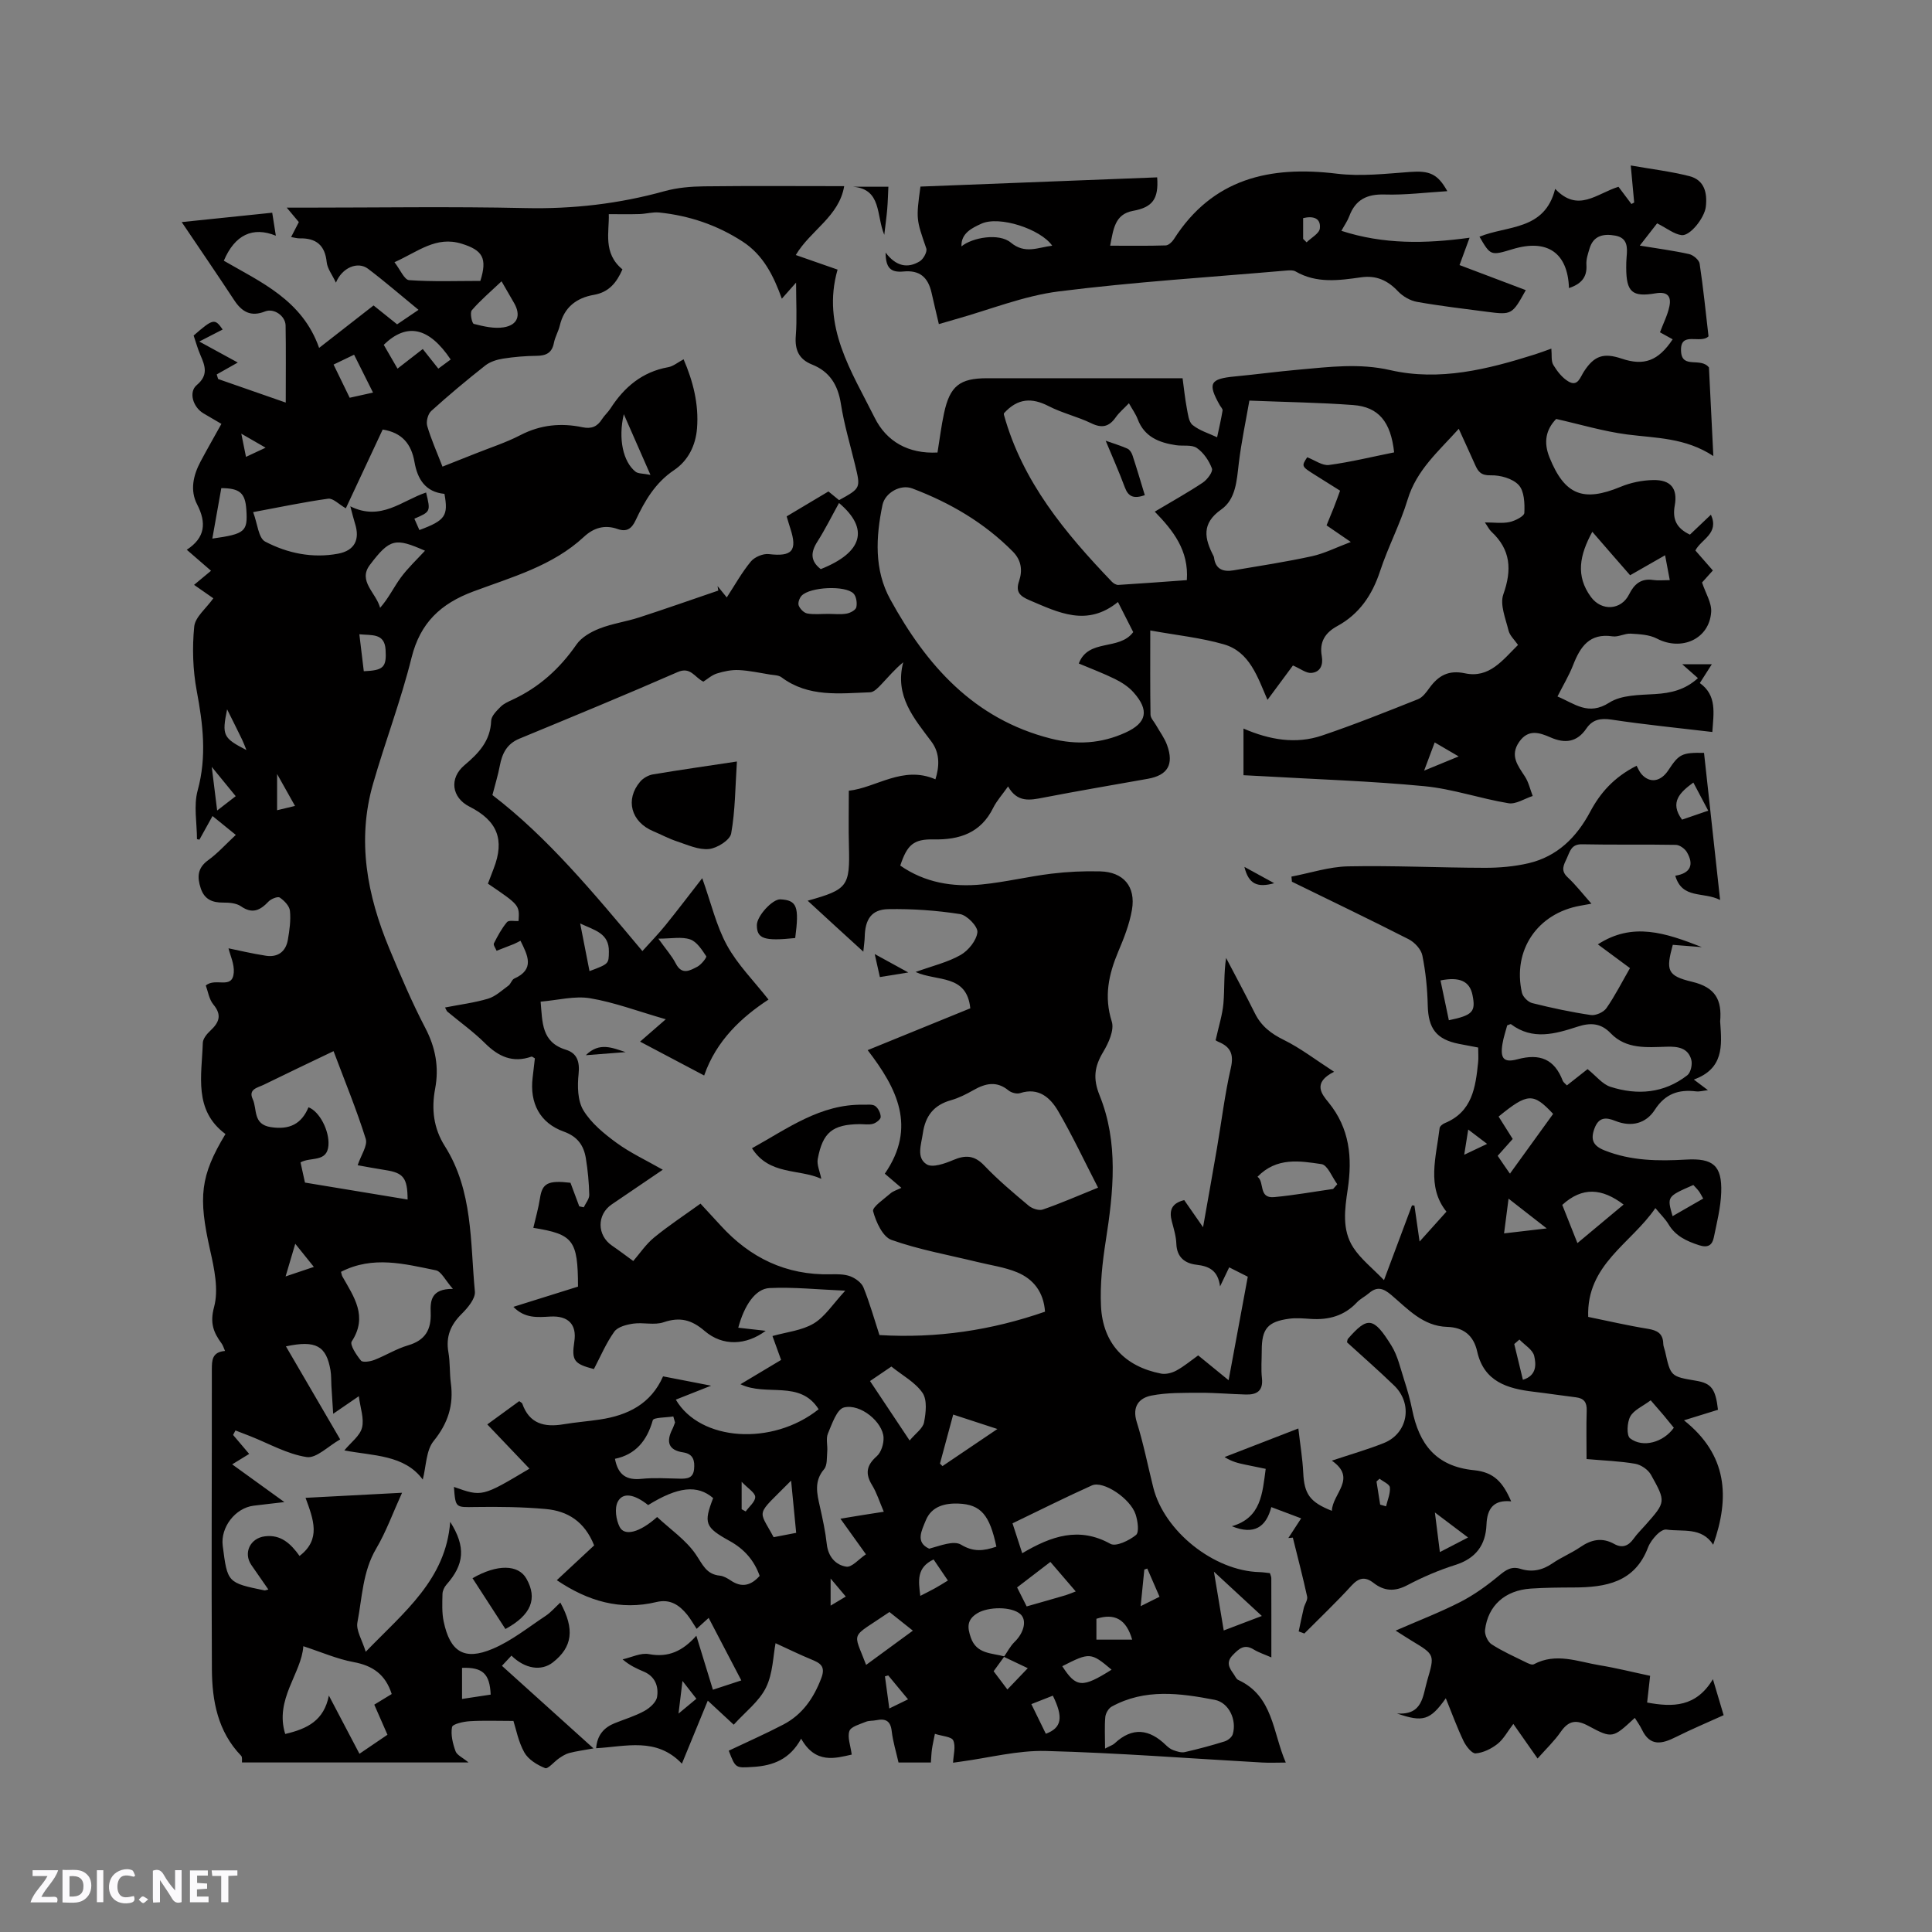 <svg enable-background="new 0 0 400 400" viewBox="0 0 400 400" xmlns="http://www.w3.org/2000/svg"><rect x="0" y="0" width="400" height="400" fill="#808080" stroke="none"/><path d="m37.59 393.81c-.92.31-1.52.05-2-.78-.7-1.2-1.52-2.34-2.47-3.78v4.59c-.55.03-.95.05-1.41.07-.03-.37-.06-.64-.06-.91 0-1.91 0-3.81 0-5.7 1.13-.41 1.77-.03 2.29.91.62 1.11 1.38 2.14 2.31 3.19v-4.2h1.35v6.61z" fill="#fbfafc"/><path d="m12.94 393.88v-6.75c1.9.19 3.93-.54 5.37 1.29.8 1.01.78 2.88.03 3.97-1.37 1.97-3.4 1.51-5.4 1.49m1.45-1.22c2.04.12 2.92-.58 2.89-2.21-.03-1.51-.98-2.19-2.89-2z" fill="#fbfafc"/><path d="m11.81 393.87h-5.49c.68-2.18 2.47-3.48 3.51-5.45h-3.08v-1.21h5.29c-.71 2.13-2.44 3.48-3.47 5.51.86 0 1.63.04 2.39-.01.79-.05 1.14.21.85 1.16" fill="#fbfafc"/><path d="m39.33 393.86v-6.61h3.7v1.07h-2.22v1.52c.68.04 1.34.09 2.07.13v1.07c-.72.05-1.38.09-2.1.14v1.48h2.4v1.19h-3.85z" fill="#fbfafc"/><path d="m27.71 388.56c-1.15-.3-2.46-.61-3.1.64-.37.73-.41 1.93-.06 2.67.63 1.35 1.99.93 3.17.68.35.94-.01 1.32-.93 1.46-1.62.25-3.05-.27-3.76-1.48-.73-1.24-.6-3.03.31-4.17.88-1.11 2.71-1.7 4-1.16.32.13.44.74.65 1.12-.1.08-.19.16-.28.24" fill="#fbfafc"/><path d="m49.15 387.24v1.07c-.59.02-1.17.05-1.87.08v5.44h-1.48v-5.44h-1.85c-.05-.4-.08-.73-.13-1.15z" fill="#fbfafc"/><path d="m20.06 387.21h1.33v6.62h-1.33z" fill="#fbfafc"/><path d="m30.68 393.25c-.49.38-.8.79-1.05.76-.32-.05-.6-.45-.9-.7.26-.24.51-.64.8-.67.29-.04.62.3 1.15.61" fill="#fbfafc"/><g fill="#010000"><path d="m161.72 281.56c-.63-1.75-1.16-3.22-1.79-4.95 2.94-.83 6.08-1.13 8.53-2.59 2.34-1.4 3.96-4.01 6.54-6.8-5.75-.24-10.74-.78-15.69-.54-2.94.15-5.22 3.6-6.46 8.21 1.86.21 3.67.42 5.68.64-4.03 3.01-8.89 3.25-12.63.04-2.71-2.33-5.12-2.96-8.51-1.81-1.9.65-4.2-.01-6.26.28-1.4.2-3.22.66-3.94 1.66-1.7 2.37-2.86 5.14-4.23 7.75-4.15-1.08-4.64-1.77-4.05-5.72.53-3.47-1.22-5.36-4.96-5.15-2.63.14-5.25.45-7.66-2.01 4.68-1.47 9.06-2.84 13.38-4.19-.02-9.65-.99-10.84-9.25-12.17.47-2.04 1.06-4.07 1.38-6.15.47-3.07 1.63-3.73 6.31-3.18.6 1.6 1.21 3.24 1.82 4.88.31.07.62.13.93.2.4-.86 1.16-1.73 1.14-2.59-.06-2.53-.3-5.08-.71-7.59-.44-2.63-1.7-4.46-4.55-5.49-4.98-1.78-7.11-5.93-6.46-11.21.17-1.35.32-2.7.46-3.96-.37-.2-.58-.41-.7-.36-3.88 1.37-6.84 0-9.63-2.78-2.4-2.38-5.19-4.37-7.79-6.54-.15-.12-.2-.35-.48-.85 3.05-.6 6.05-.97 8.9-1.82 1.54-.46 2.87-1.72 4.23-2.71.49-.36.68-1.22 1.19-1.45 4.33-1.92 2.79-4.82 1.3-7.84-.45.22-.89.49-1.36.68-1.19.48-2.39.94-3.59 1.4-.2-.52-.72-1.2-.55-1.54.78-1.54 1.61-3.09 2.71-4.4.37-.44 1.58-.17 2.39-.22.21-3.29.21-3.29-6.34-7.74.38-.99.78-2.06 1.19-3.12 2.32-5.97.79-9.89-5-12.82-3.71-1.87-4.26-5.89-1.03-8.6 2.91-2.45 5.36-5.01 5.51-9.18.04-1 1.13-2.07 1.95-2.89.65-.66 1.58-1.06 2.44-1.46 5.52-2.56 9.81-6.44 13.28-11.45 1.03-1.49 2.98-2.6 4.74-3.29 2.64-1.04 5.53-1.43 8.24-2.31 5.48-1.78 10.92-3.7 16.38-5.56-.05-.31-.11-.62-.16-.93.64.79 1.28 1.57 1.91 2.35 1.68-2.57 3.12-5.18 4.99-7.44.77-.93 2.53-1.67 3.72-1.53 4.81.57 5.97-.68 4.44-5.34-.23-.7-.43-1.41-.75-2.47 2.83-1.69 5.7-3.4 8.65-5.16.79.64 1.5 1.23 2.2 1.8 4.49-2.48 4.48-2.48 3.33-7.24-1.02-4.22-2.28-8.4-2.95-12.68-.61-3.91-2.3-6.69-5.98-8.16-2.73-1.09-3.59-3.04-3.36-5.95.27-3.43.06-6.9.06-11.01-1.25 1.41-1.99 2.24-2.95 3.33-1.72-4.78-3.86-9.07-8.14-11.84-5.26-3.41-11.03-5.36-17.23-6-1.34-.14-2.73.28-4.1.32-2 .06-4 .02-6.36.02.14 3.59-1.29 8.05 2.83 11.43-1.21 2.76-2.81 4.73-5.89 5.27-3.63.63-6.18 2.57-7.08 6.36-.29 1.23-.99 2.37-1.22 3.6-.4 2.07-1.62 2.65-3.58 2.67-2.32.02-4.66.22-6.96.58-1.28.2-2.69.65-3.68 1.43-3.83 3.02-7.58 6.15-11.19 9.42-.68.62-1.08 2.18-.82 3.08.79 2.73 1.97 5.35 3.16 8.43 2.32-.92 4.53-1.79 6.74-2.67 3.14-1.26 6.4-2.3 9.39-3.85 4.16-2.16 8.43-2.56 12.87-1.63 1.84.38 3.04-.12 4.01-1.65.51-.8 1.26-1.45 1.77-2.24 2.86-4.44 6.59-7.59 11.97-8.55 1.04-.19 1.98-1 3.17-1.63 1.95 4.52 3.18 9.26 2.78 14.3-.28 3.55-1.85 6.7-4.76 8.65-3.9 2.62-6.07 6.38-7.96 10.4-.81 1.72-1.84 2.45-3.71 1.79-2.66-.94-4.95-.28-6.99 1.62-6.5 6.04-14.93 8.33-22.9 11.31-6.75 2.52-10.98 6.47-12.78 13.69-2.19 8.82-5.45 17.36-7.97 26.11-3.39 11.77-1.22 23.11 3.36 34.12 2.32 5.57 4.68 11.14 7.47 16.48 2.12 4.06 2.85 8.15 2.02 12.54-.8 4.24-.32 8.21 2 11.88 5.86 9.25 5.25 19.87 6.23 30.11.14 1.47-1.48 3.39-2.75 4.65-2.3 2.28-3.3 4.72-2.73 7.95.37 2.08.22 4.24.5 6.34.62 4.58-.58 8.34-3.57 12.03-1.56 1.93-1.52 5.15-2.24 7.97-3.8-5.17-10.28-4.89-16.24-6.04 1.37-1.67 3.23-3 3.66-4.7.48-1.87-.35-4.07-.66-6.52-1.85 1.27-3.36 2.3-5.31 3.64-.15-2.29-.26-4.05-.37-5.81-.06-1.06-.01-2.13-.18-3.17-.86-5.08-3.02-6.31-9.23-4.98 3.71 6.37 7.36 12.62 11.23 19.26-2.47 1.39-4.92 3.96-6.93 3.66-4.03-.61-7.82-2.8-11.7-4.33-1.02-.4-2.04-.79-3.05-1.18-.16.31-.33.62-.49.93 1.06 1.25 2.12 2.51 3.33 3.93-1.12.69-2.15 1.32-3.52 2.16 3.49 2.52 6.79 4.91 10.81 7.81-2.6.31-4.5.51-6.39.75-3.79.48-6.86 4.48-6.38 8.28.98 7.67.98 7.67 8.67 9.26.09.02.2-.04.78-.19-1.23-1.77-2.37-3.41-3.51-5.06-1.72-2.49-.28-5.56 2.78-5.95 3.3-.42 5.35 1.49 7.19 4.06 4.47-3.43 2.91-7.47 1.24-12.03 6.58-.34 12.93-.68 19.98-1.05-1.91 4.2-3.3 8.08-5.36 11.57-2.81 4.77-2.89 10.12-3.88 15.26-.32 1.66.97 3.63 1.72 6.09 7.99-8.26 16.59-14.97 17.49-26.9 3.3 5.23 2.91 8.84-.8 13.03-.44.5-.79 1.28-.8 1.93-.04 1.9-.14 3.86.25 5.69 1.32 6.26 4.25 8.13 10.12 5.65 3.92-1.65 7.37-4.44 10.97-6.82 1.12-.74 2.01-1.81 3.06-2.77 3.02 5.54 2.51 9.2-1.53 12.38-2.38 1.87-5.77 1.38-8.59-1.39-.62.66-1.24 1.32-1.97 2.11 6.28 5.66 12.39 11.18 18.96 17.1-2.04.37-3.56.57-5.02.95-.74.19-1.44.64-2.09 1.08-1.02.69-2.31 2.29-2.91 2.05-1.64-.65-3.48-1.78-4.3-3.24-1.26-2.25-1.74-4.94-2.26-6.53-3.37 0-6.22-.12-9.07.06-1.3.08-3.52.58-3.64 1.21-.3 1.57.15 3.41.72 4.99.29.82 1.47 1.32 2.7 2.34-16.01 0-31.42 0-46.91 0-.04-.39.11-1.09-.17-1.38-4.85-5.02-6.02-11.37-6.06-17.91-.12-20.68.01-41.36-.01-62.04 0-1.96.04-3.64 2.73-3.87-.29-.66-.42-1.15-.7-1.53-1.68-2.29-2.47-4.22-1.57-7.56.98-3.62.04-7.97-.83-11.83-2.45-10.92-2.06-15.29 3.19-23.99-6.64-4.92-4.91-12.1-4.69-18.88.03-.86.84-1.85 1.54-2.5 1.8-1.68 2.5-3.21.65-5.43-.9-1.08-1.12-2.73-1.57-3.94 2.02-1.74 5.5.95 5.79-2.67.14-1.76-.75-3.6-1.09-5.03 1.94.39 4.8 1.08 7.71 1.53 2.48.39 4.15-.82 4.58-3.3.34-1.97.63-4.03.43-5.99-.1-1.01-1.18-2.12-2.11-2.75-.42-.28-1.8.27-2.33.83-1.72 1.81-3.32 2.63-5.7.98-.95-.66-2.43-.78-3.67-.77-2.27.02-3.9-.66-4.66-2.96s-.71-4.19 1.54-5.82c1.96-1.41 3.6-3.26 5.72-5.23-1.6-1.29-3.04-2.46-4.82-3.91-.95 1.72-1.83 3.3-2.71 4.89-.17-.03-.34-.07-.51-.1 0-3.38-.72-6.96.15-10.11 1.91-7 1.1-13.69-.2-20.6-.81-4.33-.95-8.91-.52-13.29.19-1.99 2.48-3.78 3.96-5.87-1.05-.73-2.46-1.71-3.99-2.78 1.19-.99 2.22-1.85 3.51-2.92-1.68-1.45-3.24-2.81-5.02-4.35 3.82-2.49 4.11-5.57 2.14-9.39-1.51-2.93-.8-6.01.7-8.85 1.34-2.52 2.77-5 4.33-7.82-1.27-.74-2.49-1.46-3.72-2.18-2.16-1.28-3.12-4.4-1.38-5.86 2.41-2.02 1.75-3.91.78-6.14-.59-1.34-.97-2.77-1.43-4.11 4.05-3.53 4.39-3.58 6.01-1.25-1.32.68-2.7 1.39-4.84 2.49 3.32 1.81 5.77 3.15 7.97 4.35-1.44.81-2.9 1.64-4.36 2.46.1.32.19.63.29.95 4.54 1.58 9.07 3.16 14 4.88 0-5.62.06-10.79-.03-15.96-.04-1.98-2.4-3.64-4.25-2.91-2.95 1.17-4.8.09-6.39-2.33-3.43-5.21-6.95-10.36-10.87-16.17 6.64-.69 12.74-1.32 18.74-1.94.27 1.71.49 3.1.75 4.76-4.77-1.94-8.49-.2-10.77 5.18 7.63 4.43 16.25 8.13 19.73 18.05 3.87-3.02 7.49-5.84 11.27-8.79 1.59 1.28 3.14 2.52 4.88 3.91 1.37-.93 2.74-1.85 4.43-3-3.58-2.93-6.93-5.84-10.46-8.51-2.12-1.59-5.36-.25-6.64 2.88-.76-1.63-1.77-2.89-1.91-4.24-.36-3.56-2.23-5.01-5.63-4.93-.5.01-1-.15-1.74-.27.57-1.1 1.04-2.01 1.6-3.1-.68-.81-1.38-1.66-2.5-2.99h3.56c15.27 0 30.55-.25 45.82.09 9.85.22 19.4-.88 28.87-3.51 2.61-.72 5.42-.96 8.14-.99 9.65-.12 19.29-.04 29.02-.04-1.06 6.31-6.99 9.14-10.02 14.26 3.11 1.09 5.88 2.05 8.65 3.02-3.37 11.76 2.92 21.1 7.68 30.66 2.44 4.92 6.96 7.52 13.01 7.21.45-2.77.78-5.48 1.35-8.13 1.21-5.65 3.25-7.25 8.91-7.25h36.91 3.57c.3 2.22.5 4.21.87 6.16.24 1.23.38 2.86 1.2 3.52 1.44 1.17 3.36 1.73 5.08 2.54.39-1.84.82-3.67 1.13-5.53.06-.33-.37-.74-.58-1.11-2.55-4.53-2.04-5.46 3.11-5.95 4.43-.42 8.85-1.02 13.28-1.41 6.29-.56 12.49-1.37 18.9.1 10.23 2.34 20.19-.17 29.97-3.26 1.09-.34 2.16-.76 3.39-1.19.13 1.33-.08 2.57.41 3.38.8 1.32 1.86 2.69 3.16 3.44 1.91 1.1 2.39-.87 3.17-2.07 2.13-3.29 4.07-3.94 7.82-2.68 4.63 1.56 7.58.47 10.56-4-.88-.49-1.75-.97-2.63-1.45.7-1.88 1.58-3.57 1.95-5.37.44-2.1-.42-3.12-2.86-2.7-4.88.83-6.06-.29-6.08-5.3 0-.74.01-1.49.08-2.22.19-2.01.22-3.97-2.36-4.43-2.39-.43-4.5-.04-5.31 2.67-.33 1.09-.73 2.26-.65 3.36.19 2.74-1.24 4.02-3.61 4.84-.25-7.33-4.5-10.23-11.62-8.08-4.6 1.39-4.6 1.39-6.91-2.56 5.74-2.37 13.5-1.22 15.67-9.91 4.76 5 8.54.99 13.11-.43.79 1.06 1.74 2.32 2.68 3.57.19-.1.38-.21.57-.31-.21-2.31-.43-4.62-.71-7.67 4.33.76 8.3 1.23 12.14 2.21 3.11.8 3.74 3.45 3.4 6.35-.26 2.26-3.25 6.09-5.02 5.86-1.56-.2-2.99-1.39-5.06-2.44-.66.85-1.97 2.52-3.59 4.61 3.83.63 7.06 1.05 10.22 1.76.85.19 2.05 1.2 2.17 1.97.76 5.02 1.26 10.08 1.84 15.05-1.68 1.7-6-1.26-5.68 3.21.25 3.58 4.06 1.06 5.77 3.24.28 5.6.58 11.68.91 18.34-5.81-3.83-11.91-3.7-17.86-4.47-4.89-.64-9.67-2.08-14.68-3.21-2.15 2.22-2.65 4.84-1.38 7.97 3.13 7.76 6.96 9.3 14.74 6.07 2.09-.87 4.48-1.35 6.74-1.39 3.6-.07 5.09 1.72 4.45 5.26-.52 2.87.36 4.72 3.14 6.04 1.38-1.31 2.8-2.66 4.35-4.13 1.76 3.93-2 5.04-3.22 7.41 1.17 1.34 2.34 2.68 3.62 4.14-.92 1.02-1.75 1.94-2.24 2.49.74 2.24 2.02 4.22 1.89 6.1-.38 5.62-6.15 8.17-11.24 5.51-1.57-.82-3.6-.91-5.43-1.02-1.23-.07-2.55.74-3.74.56-4.8-.72-6.7 2.17-8.18 5.96-.84 2.15-2.05 4.15-3.23 6.49 3.56 1.48 6.36 4.06 10.73 1.27 2.52-1.61 6.25-1.57 9.47-1.77 3.29-.2 6.21-.87 8.88-3.3-1.04-.92-1.95-1.72-3.26-2.88h6.14c-.86 1.34-1.63 2.55-2.49 3.9 3.58 2.56 2.85 6.21 2.59 10.13-7.07-.84-14-1.52-20.86-2.56-2.29-.34-3.94-.03-5.21 1.83-1.94 2.86-4.43 3.17-7.43 1.85-2.29-1-4.61-1.78-6.49.93-1.98 2.85-.28 4.9 1.19 7.17.77 1.19 1.09 2.68 1.61 4.03-1.68.54-3.47 1.76-5.02 1.5-5.84-.96-11.56-2.97-17.42-3.53-11.15-1.07-22.36-1.42-33.55-2.07-1.24-.07-2.48-.13-3.89-.2 0-3.28 0-6.29 0-9.66 5.4 2.34 10.83 3.28 16.25 1.45 6.72-2.27 13.31-4.91 19.89-7.53.96-.38 1.73-1.46 2.38-2.36 1.85-2.53 3.94-3.72 7.33-3 5.05 1.08 7.81-2.74 10.99-5.87-.74-1.08-1.72-1.95-1.97-3-.6-2.47-1.82-5.36-1.07-7.48 1.8-5.07 1.55-9.24-2.48-12.98-.45-.42-.73-1.03-1.34-1.91 1.91 0 3.57.25 5.12-.08 1.15-.25 3.02-1.2 3.05-1.9.09-1.96-.01-4.52-1.18-5.77-1.26-1.35-3.83-2.06-5.8-2-2 .05-2.6-.78-3.22-2.19-1.07-2.4-2.17-4.78-3.38-7.44-4.15 4.64-8.74 8.51-10.59 14.66-1.53 5.05-4.05 9.79-5.7 14.81-1.63 4.95-4.29 8.89-8.89 11.39-2.49 1.36-3.71 3.29-3.18 6.19.32 1.8-.27 3.35-2.18 3.49-1.07.08-2.21-.86-3.79-1.54-1.4 1.9-3.22 4.34-5.27 7.12-2.06-4.74-3.68-9.96-9.04-11.5-4.79-1.38-9.83-1.89-15.23-2.87 0 6.46-.04 11.94.05 17.43.01.73.75 1.45 1.15 2.18.78 1.38 1.77 2.68 2.29 4.15 1.44 4.01.1 6.22-3.99 6.95-7.19 1.28-14.4 2.5-21.58 3.89-2.79.54-5.44 1.11-7.36-2.31-1.2 1.71-2.35 2.97-3.08 4.44-2.56 5.19-6.95 6.64-12.33 6.53-4.13-.08-5.47 1.07-6.91 5.42 5.07 3.53 10.83 4.49 16.83 3.91 4.84-.47 9.6-1.64 14.43-2.23 3.35-.41 6.76-.57 10.14-.48 4.81.12 7.39 3.14 6.57 7.94-.51 2.98-1.66 5.89-2.85 8.7-1.98 4.71-2.97 9.28-1.33 14.45.56 1.76-.67 4.46-1.78 6.3-1.8 3.01-2.16 5.47-.74 8.99 3.95 9.77 2.87 19.94 1.28 30.09-.7 4.47-1.21 9.07-.99 13.57.38 7.68 4.91 12.47 12.43 13.94.99.19 2.25-.13 3.17-.63 1.56-.84 2.94-2.01 4.52-3.14 2.06 1.68 3.99 3.26 6.3 5.14 1.37-7.42 2.65-14.34 3.97-21.43-1.32-.67-2.51-1.27-3.85-1.94-.6 1.26-1.09 2.28-1.89 3.95-.44-3.37-2.33-4.19-4.89-4.49-2.36-.28-4.06-1.52-4.16-4.33-.05-1.56-.54-3.13-.94-4.66-.57-2.17-.12-3.73 2.57-4.39 1.11 1.59 2.28 3.29 3.9 5.61 1.04-5.88 1.98-11.12 2.88-16.37.95-5.53 1.62-11.13 2.87-16.59.66-2.86-.06-4.39-2.59-5.43-.47-.19-.86-.57-.55-.35.63-2.87 1.4-5.22 1.61-7.63.26-3.07.06-6.18.55-9.38 2 3.82 4.05 7.62 5.97 11.48 1.31 2.64 3.34 4.2 5.99 5.5 3.43 1.69 6.51 4.07 10.4 6.59-4.58 2.28-2.51 4.68-1.17 6.32 4.42 5.41 4.97 11.47 3.99 18.01-.61 4.1-1.24 8.39 1.16 12.07 1.54 2.36 3.9 4.2 6.35 6.74 2.18-5.81 3.98-10.64 5.79-15.47.17.01.34.01.51.02.33 2.32.66 4.65 1.07 7.46 2.04-2.28 3.76-4.2 5.56-6.19-4.15-5.16-2.12-11.31-1.41-17.31.05-.38.63-.84 1.07-1.02 5.7-2.34 6.37-7.43 6.9-12.58.1-.94.01-1.89.01-3.07-1.37-.26-2.69-.5-4-.76-4.68-.94-6.32-3.18-6.44-7.94-.08-3.47-.43-6.97-1.12-10.37-.26-1.28-1.6-2.72-2.83-3.35-8-4.08-16.1-7.96-24.17-11.91-.03-.35-.06-.71-.1-1.06 3.9-.74 7.79-2.04 11.7-2.12 9.42-.19 18.85.28 28.28.3 3.04.01 6.16-.26 9.12-.95 5.94-1.4 9.93-5.36 12.75-10.65 2.08-3.91 4.91-7.15 9.61-9.53.27.47.54 1.19 1.01 1.73 1.71 1.95 3.98 1.6 5.56-.8 2.22-3.37 2.8-3.67 7.39-3.6 1.08 9.88 2.16 19.81 3.33 30.46-3.48-1.78-7.85-.1-9.28-5.02 3.22-.52 3.89-2.33 2.4-4.88-.42-.72-1.5-1.5-2.29-1.51-6.47-.12-12.94.02-19.41-.12-2.24-.05-2.5 1.47-3.15 2.88-.62 1.35-1.37 2.53.15 3.94 1.67 1.55 3.08 3.38 4.94 5.48-1.16.21-1.74.32-2.32.42-8.87 1.58-14.06 9.23-12.07 18.01.19.86 1.28 1.94 2.13 2.15 4 1 8.05 1.87 12.13 2.47 1.02.15 2.64-.57 3.23-1.42 1.8-2.58 3.22-5.42 4.88-8.29-2.26-1.67-4.36-3.23-6.65-4.92 7.2-4.66 13.93-2.41 21.53.57-2.61-.21-4.34-.34-6.02-.47-1.42 5.24-1.24 6.4 4.01 7.65 4.88 1.16 6.18 3.81 5.8 8.18-.01.1.01.21.02.32.34 4.74.73 9.5-5.47 11.74 1.21.91 1.9 1.43 2.92 2.2-1.05.12-1.76.33-2.43.25-3.64-.44-6.41.47-8.57 3.82-1.82 2.83-4.85 3.62-8.15 2.3-1.89-.76-3.41-.88-4.32 1.5-.89 2.35-.33 3.64 2.05 4.59 5.49 2.19 11.17 2.24 16.9 1.91 5.56-.32 7.46 1.21 7.27 6.8-.11 3.13-.9 6.25-1.54 9.35-.32 1.55-1.2 2.18-3.04 1.58-2.6-.85-4.88-1.89-6.34-4.35-.64-1.07-1.58-1.96-2.71-3.34-5.04 7.38-14.29 11.68-13.91 22.53 4.06.83 8.17 1.79 12.32 2.46 1.97.32 3.17.96 3.22 3.1.01.52.25 1.02.37 1.54 1.16 5.23 1.16 5.23 6.43 6.12 3.15.53 4.03 1.65 4.53 6.01-2.11.65-4.28 1.32-7.04 2.18 8.99 7.14 9.54 15.91 6.05 25.76-2.4-3.72-6.3-2.65-9.7-3.14-.62-.09-1.5.56-2.02 1.1-.72.75-1.41 1.65-1.78 2.62-2.75 7.23-8.76 8.25-15.37 8.27-2.97.01-5.94.03-8.9.23-5.33.36-8.87 3.51-9.47 8.57-.11.95.56 2.44 1.34 2.95 2.21 1.44 4.65 2.52 7.02 3.69.54.27 1.35.67 1.74.46 4.61-2.47 9.14-.53 13.66.21 3.43.56 6.82 1.42 10.42 2.18-.21 1.85-.41 3.59-.62 5.53 5.33.99 10.14.96 13.62-4.83.93 3.11 1.61 5.38 2.22 7.45-3.42 1.55-6.69 2.92-9.86 4.51-2.85 1.43-5.35 2.07-7.06-1.53-.41-.86-.99-1.64-1.47-2.42-4.53 4.18-4.62 4.35-9.59 1.67-2.56-1.38-4.12-1.12-5.76 1.24-1.31 1.89-3.02 3.51-4.78 5.5-1.7-2.43-3.26-4.65-5.02-7.16-1.21 1.57-2.02 3.15-3.29 4.15s-2.96 1.83-4.52 1.95c-.78.06-1.99-1.5-2.5-2.56-1.35-2.82-2.42-5.77-3.67-8.85-3.23 4.54-4.7 5.03-10.12 3.14 5.36.4 5.33-3.59 6.27-6.81 1.57-5.36 1.57-5.35-3.15-8.2-.97-.58-1.91-1.21-3.39-2.14 4.81-2.1 9.22-3.79 13.4-5.93 2.86-1.47 5.53-3.4 8.01-5.46 1.42-1.17 2.55-1.99 4.46-1.39 2.34.74 4.51.29 6.59-1.14 1.83-1.26 3.93-2.11 5.76-3.36 2.28-1.57 4.51-2.07 7.04-.66 1.66.93 2.95.42 4.03-1.11.73-1.03 1.66-1.92 2.5-2.88 4.13-4.69 4.21-4.73 1.07-10.34-.59-1.06-2.05-2.06-3.25-2.27-3.21-.56-6.51-.66-10.08-.98 0-3.48-.08-6.74.03-10 .06-1.71-.53-2.57-2.22-2.78-2.94-.36-5.86-.81-8.8-1.16-5.42-.64-10.25-2.09-11.65-8.31-.75-3.36-2.85-5.01-6.2-5.11-5.04-.15-8.16-3.71-11.59-6.61-1.63-1.38-2.92-1.84-4.62-.37-.8.69-1.8 1.16-2.51 1.92-2.61 2.78-5.84 3.65-9.53 3.41-1.47-.1-2.98-.24-4.43-.05-4.51.6-5.73 2.08-5.73 6.59 0 1.91-.17 3.84.04 5.72.29 2.64-1.06 3.45-3.32 3.39-3.17-.08-6.35-.38-9.52-.36-3.36.02-6.79-.06-10.05.58-2.55.5-4.03 2.27-3.03 5.47 1.39 4.44 2.29 9.03 3.42 13.55 2.27 9.1 12.59 17.3 22.02 17.53.72.02 1.43.14 2.13.21.13.44.29.74.29 1.03.02 5.41.01 10.81.01 16.42-1.3-.58-2.57-.98-3.67-1.65-1.94-1.19-3.04-.15-4.32 1.17-1.44 1.48-.74 2.64.17 3.9.31.43.54 1.05.96 1.24 7.28 3.35 7.13 10.9 9.85 17.11-1.8 0-3.36.08-4.92-.01-14.92-.83-29.82-2-44.75-2.39-5.84-.15-11.73 1.41-17.59 2.2-.62.08-1.23.18-1.63.23.07-1.63.6-3.36.04-4.61-.36-.8-2.32-.88-3.8-1.37-.26 1.36-.48 2.26-.61 3.18-.12.83-.14 1.68-.22 2.76-2.19 0-4.35 0-6.7 0-.49-2.18-1.16-4.31-1.41-6.49-.24-2.18-1.31-2.65-3.2-2.27-.73.15-1.53.06-2.19.34-1.22.51-3.04.98-3.37 1.9-.45 1.28.23 2.97.48 4.88-3.35.74-7.49 2.03-10.47-3.3-2.33 4.28-5.81 5.6-9.94 5.85-3.64.22-3.63.34-5.05-3.36 3.78-1.8 7.61-3.48 11.32-5.42 3.93-2.06 6.27-5.46 7.84-9.6.96-2.51-.28-3.14-2.11-3.89-2.38-.98-4.69-2.12-7.36-3.34-.51 2.63-.54 6.27-1.99 9.2-1.42 2.87-4.28 5.02-6.67 7.67-1.96-1.81-3.55-3.29-5.37-4.98-1.81 4.41-3.52 8.57-5.36 13.05-5.28-5.55-11.61-3.53-17.76-3.2.23-2.75 1.63-4.28 3.84-5.18 2.06-.83 4.22-1.47 6.15-2.53 1.11-.61 2.45-1.8 2.63-2.91.35-2.14-.38-4.22-2.71-5.22-1.45-.62-2.89-1.24-4.43-2.56 1.83-.4 3.77-1.41 5.47-1.08 4.02.76 6.99-.65 9.8-3.81 1.21 3.93 2.28 7.42 3.43 11.18 1.96-.64 3.72-1.22 5.88-1.93-2.29-4.39-4.47-8.56-6.76-12.94-.88.79-1.61 1.46-2.49 2.26-.71-1.07-1.26-2.06-1.97-2.94-1.62-1.99-3.52-3.28-6.33-2.61-7.5 1.81-14.22-.18-20.65-4.52 2.62-2.44 5.23-4.86 7.73-7.2-1.98-4.99-5.53-7.12-9.98-7.53-4.84-.44-9.73-.49-14.6-.42-4.12.06-4.12.24-4.45-4.16 5.83 2.07 5.83 2.07 15.64-3.78-2.86-3-5.66-5.93-8.73-9.16 2.32-1.69 4.49-3.27 6.61-4.82.34.27.58.36.63.51 1.47 4.21 4.62 4.94 8.55 4.28 2.5-.42 5.05-.61 7.56-.99 5.74-.87 10.52-3.21 13.04-8.93 3.18.62 6.18 1.2 9.95 1.93-2.91 1.15-5.1 2.02-7.31 2.89 5.03 8.61 19.96 9.65 29.57 1.99-3.87-6.15-10.8-2.58-16.18-5.18 2.91-1.75 5.55-3.32 8.41-5.03zm46.23 61.38c-.72.99-1.44 1.98-2.23 3.07.95 1.26 1.81 2.4 2.85 3.78 1.37-1.43 2.56-2.67 4.22-4.41-1.99-.95-3.47-1.65-4.94-2.35.72-1.04 1.31-2.21 2.2-3.08 1.98-1.93 2.61-4.55 1.19-5.78-1.87-1.61-6.64-1.52-8.85-.19-2.26 1.36-2.12 2.98-1.39 5.07 1.18 3.42 4.31 3.17 6.95 3.89zm-40.73-156.46c8.32-2.32 8.76-2.98 8.54-11.36-.1-3.68-.02-7.36-.02-11.41 5.67-.61 11.18-5.3 17.93-2.36.76-2.45 1.05-5.29-.83-7.81-3.6-4.82-7.66-9.42-5.84-16.42-1.82 1.5-3.06 3.03-4.42 4.45-.69.72-1.59 1.73-2.42 1.76-6.31.22-12.77 1.09-18.37-3.11-.59-.44-1.55-.44-2.35-.56-2.16-.35-4.32-.83-6.5-.93-1.5-.07-3.08.26-4.52.71-1.05.33-1.94 1.15-2.8 1.69-1.84-.92-2.65-3.16-5.33-1.98-10.86 4.75-21.82 9.26-32.77 13.79-2.58 1.07-3.56 3.06-4.04 5.6-.36 1.92-.95 3.8-1.53 6.07 11.38 8.7 20.91 20.2 31.05 32.3 1.72-1.91 3.32-3.55 4.76-5.33 2.48-3.06 4.86-6.21 7.63-9.76 1.86 5.23 2.92 9.89 5.13 13.91 2.18 3.98 5.53 7.32 8.59 11.22-5.5 3.6-10.81 8.45-13.32 15.72-4.67-2.47-8.82-4.66-13.27-7.01 1.77-1.54 3.15-2.74 5.32-4.63-5.8-1.67-10.64-3.51-15.65-4.35-3.22-.54-6.68.4-10.26.7.39 4.28.14 8.39 5.24 9.96 2.3.71 2.89 2.46 2.62 5.02-.26 2.48-.22 5.51.99 7.51 1.62 2.67 4.29 4.86 6.88 6.75 2.85 2.08 6.11 3.59 9.56 5.56-3.78 2.57-7.18 4.88-10.57 7.18-3.1 2.11-3.07 6.38.04 8.52 1.62 1.11 3.18 2.3 4.42 3.2 1.35-1.56 2.62-3.48 4.32-4.87 3-2.46 6.27-4.61 9.6-7.01 1.03 1.11 2.6 2.8 4.16 4.51 6.1 6.71 13.56 10.33 22.75 10.12 1.37-.03 2.84-.05 4.09.41 1.07.4 2.33 1.31 2.74 2.31 1.3 3.22 2.24 6.58 3.31 9.86 11.87.71 23.17-.98 34.28-4.84-.28-4.04-2.38-6.75-5.79-8.16-2.6-1.07-5.49-1.46-8.25-2.14-5.94-1.45-12.02-2.53-17.75-4.56-1.81-.64-3.21-3.71-3.8-5.93-.23-.86 2.24-2.51 3.58-3.69.57-.5 1.39-.72 2.27-1.16-1.27-1.09-2.3-1.96-3.43-2.93 6.65-9.63 2.53-17.68-3.55-25.58 7.17-2.92 14.36-5.85 21.25-8.66-.73-7.13-6.87-5.5-11.33-7.52 3.52-1.27 6.65-2 9.32-3.52 1.61-.92 3.3-3 3.48-4.72.12-1.17-2.16-3.53-3.61-3.75-4.89-.76-9.9-1.11-14.85-1.02-3.47.06-4.79 2.11-4.87 5.74-.02.86-.16 1.71-.29 3.06-4.11-3.73-7.74-7.07-11.52-10.55zm67.4-55.61c-.91-1.8-1.89-3.73-3.16-6.23-6.42 5.2-12.3 2.18-18.29-.36-1.97-.84-2.96-1.68-2.19-3.95.75-2.22.51-4.32-1.29-6.14-5.92-5.98-13-10.11-20.8-13.06-2.47-.94-5.66.92-6.18 3.41-1.39 6.67-1.74 13.46 1.61 19.55 7.48 13.63 17.28 24.77 33.23 28.82 5.38 1.37 10.47 1.04 15.46-1.23 4.43-2.01 4.99-4.61 1.67-8.34-1.02-1.15-2.43-2.06-3.82-2.75-2.43-1.2-4.98-2.15-7.51-3.22 2-5.25 8.36-2.57 11.27-6.5zm-26.77-45.3c0 .09-.02.2 0 .3 3.83 13.86 12.69 24.48 22.35 34.57.33.35.91.69 1.36.66 4.72-.29 9.44-.65 14.16-.99.44-6.13-2.81-10.25-6.64-14.18 3.64-2.17 6.89-3.97 9.96-6.02.92-.62 2.13-2.24 1.88-2.91-.6-1.61-1.73-3.29-3.13-4.25-1.07-.74-2.88-.35-4.34-.58-3.49-.53-6.53-1.72-7.91-5.4-.4-1.05-1.09-2-1.81-3.28-1.02 1.08-2.01 1.89-2.72 2.9-1.38 1.96-2.84 2.33-5.08 1.24-2.85-1.38-6.02-2.1-8.83-3.55-3.45-1.77-6.38-1.68-9.25 1.49zm80.79 8.09c-.69-6.34-3.21-9.41-8.48-9.8-6.92-.52-13.88-.61-21.49-.92-.72 4.16-1.67 8.58-2.2 13.05-.42 3.54-.61 7.37-3.62 9.49-4.16 2.92-3.46 6.04-1.6 9.64.05.09.08.2.1.3.3 2.48 1.93 3.02 4.05 2.66 5.42-.92 10.86-1.75 16.22-2.92 2.6-.57 5.04-1.82 8.05-2.95-2.02-1.39-3.47-2.38-5.02-3.44.55-1.35 1.04-2.51 1.5-3.68.45-1.15.86-2.3 1.3-3.5-1.83-1.15-3.44-2.16-5.05-3.17-2.98-1.87-2.98-1.87-1.76-3.75 1.58.6 3.13 1.78 4.51 1.6 4.47-.6 8.89-1.69 13.49-2.61zm-61.3 152.23c-2.88-5.59-5.34-10.84-8.25-15.83-1.63-2.79-4.03-4.99-7.9-3.74-.68.22-1.8-.08-2.38-.55-2.46-2.03-4.79-1.48-7.27-.07-1.46.83-3.01 1.62-4.63 2.08-3.57 1-5.33 3.24-5.85 6.89-.33 2.33-1.39 5.03.81 6.4 1.19.74 3.74-.16 5.44-.88 2.55-1.09 4.41-1.04 6.47 1.12 2.84 2.98 6.03 5.66 9.19 8.31.72.61 2.12 1.08 2.93.8 3.59-1.23 7.07-2.76 11.44-4.53zm-158.28-28.26c-4.97 2.38-9.72 4.63-14.44 6.95-1.21.6-3.28.89-2.3 2.98.96 2.06-.02 5.22 3.75 5.8 3.87.6 6.36-.66 7.8-4.11 2.28.85 4.36 4.87 4.13 7.89-.28 3.59-3.68 2.33-5.78 3.52.32 1.47.65 2.96.92 4.18 7.3 1.21 14.23 2.35 21.25 3.51-.02-4.5-.89-5.52-4.55-6.09-2.02-.31-4.02-.7-5.79-1.01.7-2.12 2.11-4.08 1.67-5.47-1.89-6.03-4.31-11.89-6.66-18.15zm-16.65-111.6c.9 2.36 1.09 5.37 2.49 6.1 4.62 2.43 9.81 3.49 15.07 2.51 3.5-.65 4.59-2.96 3.52-6.28-.3-.94-.52-1.9-.96-3.53 6.36 3.16 10.73-1.23 15.69-2.86.95 3.95.94 3.97-2.43 5.42.35.79.7 1.58 1.04 2.35 5.38-2 6.01-2.95 5.19-7.49-3.97-.38-5.59-3.09-6.2-6.57-.65-3.77-2.58-6.11-6.59-6.75-2.59 5.53-5.15 11.03-7.63 16.31-1.45-.83-2.65-2.13-3.66-1.99-4.99.69-9.94 1.74-15.53 2.78zm276.28 115.32c1.79 1.43 3.07 3.13 4.73 3.66 5.61 1.8 11.11 1.35 15.92-2.39.71-.55 1.08-2.23.83-3.18-.66-2.5-2.8-2.8-5.07-2.73-4.12.12-8.41.57-11.63-2.79-2.05-2.14-4.22-2.21-6.82-1.37-4.64 1.51-9.33 2.88-13.82-.5-.09-.07-.37.11-.78.24-.31 1.2-.77 2.49-.98 3.83-.49 3 .22 3.97 3.12 3.19 4.63-1.25 7.65-.03 9.36 4.45.13.33.5.57.86.96 1.73-1.36 3.29-2.59 4.28-3.37zm-258.09 41.97c.15.53.17.75.27.93 2.38 4.22 5.36 8.27 1.95 13.48-.44.67.97 2.83 1.92 3.97.36.43 1.9.19 2.76-.14 2.36-.92 4.56-2.31 6.98-3.02 3.55-1.04 4.82-3.22 4.69-6.75-.09-2.4.02-4.98 4.6-4.94-1.59-1.8-2.4-3.62-3.54-3.85-6.46-1.31-13.02-3.08-19.63.32zm108.68 58.48c-2.01-2.8-3.55-4.97-5.28-7.37 1.93-.32 3.28-.54 4.63-.76 1.32-.21 2.63-.41 4.35-.68-.9-2.09-1.45-3.92-2.42-5.5-1.47-2.39-1.17-4.11.96-5.99.92-.81 1.46-2.56 1.41-3.85-.14-3.2-4.75-7.09-8.19-6.25-1.48.36-2.48 3.4-3.32 5.38-.46 1.08-.04 2.5-.15 3.76-.11 1.24.04 2.82-.65 3.64-2.12 2.49-1.48 5.04-.87 7.74.58 2.58 1.14 5.17 1.43 7.79.29 2.6 1.84 4.31 4.03 4.65 1.15.19 2.59-1.56 4.07-2.56zm-116.48 19.03c-.36 5.61-5.99 10.99-3.75 18.17 4.59-1.07 8.02-2.78 9.04-7.95 2.36 4.49 4.3 8.19 6.33 12.05 2.15-1.46 3.96-2.69 5.8-3.94-.97-2.21-1.84-4.2-2.73-6.23 1.37-.83 2.5-1.52 3.61-2.2-1.29-4.04-3.92-5.88-7.88-6.61-3.41-.63-6.66-2.06-10.42-3.29zm165.99 21.19c1.09-.58 1.62-.73 1.98-1.07 3.68-3.45 7.19-2.98 10.63.37.45.44.99.85 1.57 1.05.74.26 1.62.55 2.34.38 2.78-.63 5.54-1.37 8.26-2.22.66-.21 1.48-.87 1.66-1.48.87-2.94-.78-6.55-3.75-7.12-7.18-1.38-14.45-2.37-21.31 1.4-.66.36-1.26 1.39-1.33 2.16-.18 1.98-.05 3.99-.05 6.53zm-92.74-47.94c2.79 2.6 5.98 4.77 8 7.73 1.41 2.06 2.15 4.14 4.98 4.41.79.08 1.6.56 2.29 1.02 2.25 1.51 4.14 1.06 5.96-.97-1.13-3.21-3.2-5.56-6.2-7.22-5.14-2.84-5.43-3.69-3.43-8.89-3.27-2.8-7.25-2.38-13.46 1.45-2.82-2.25-5.23-2.72-6.29-.69-.7 1.35-.36 3.75.4 5.23.99 1.93 4.1 1.19 7.75-2.07zm75.59 7.5c6.06-3.59 11.8-5.54 18.27-1.94 1.14.63 3.88-.69 5.29-1.84.69-.57.36-2.9-.08-4.25-1.07-3.3-6.71-7.06-9.05-6.01-5.48 2.46-10.85 5.16-16.44 7.85.66 2.03 1.24 3.81 2.01 6.19zm118.03-211.48c-2.63 4.82-3.5 9.12-.28 13.5 2.2 2.99 6.26 2.75 7.9-.55 1.03-2.08 2.46-3.36 4.98-2.97 1.01.15 2.07.03 3.44.03-.35-1.86-.63-3.36-.97-5.15-2.55 1.46-4.81 2.75-7.24 4.14-1.36-1.55-2.6-2.98-3.84-4.4-1.23-1.43-2.47-2.86-3.99-4.6zm-230.22-51.94c1.49-4.73.46-6.36-3.86-7.7-5.31-1.65-9 1.62-13.92 3.83 1.2 1.54 2.04 3.64 3.03 3.71 4.93.35 9.89.16 14.75.16zm40.31 236.35c-.12-.42-.24-.83-.36-1.25-1.48.25-4.08.18-4.25.79-1.2 4.23-3.55 7.1-7.83 7.98.64 3.39 2.43 4.46 5.48 4.15 2.62-.27 5.28-.09 7.93-.04 1.49.03 2.78-.06 2.97-1.96.17-1.77-.15-3.16-2.26-3.48-3.08-.46-3.54-2.2-2.26-4.76.23-.45.39-.95.58-1.43zm66.53 25.71c-1.39-6.53-3.17-8.74-7.86-8.92-2.69-.1-5.54.5-6.75 3.47-.87 2.14-2.2 4.55.7 5.87 2.26-.6 5.06-1.76 6.6-.83 2.59 1.57 4.68 1.29 7.31.41zm-17.96-21.98c1.24-1.49 2.73-2.49 2.98-3.74.39-1.99.69-4.65-.31-6.12-1.5-2.19-4.15-3.6-6.45-5.45-1.3.88-2.76 1.87-4.42 3 2.65 3.98 5.15 7.75 8.2 12.31zm87.68-52.08c.29-.33.58-.65.86-.98-1.08-1.45-2-3.98-3.27-4.16-4.48-.66-9.27-1.49-13.25 2.62 1.51 1.04.14 4.52 3.45 4.21 4.1-.38 8.15-1.11 12.21-1.69zm36.63-3.2c3-4.15 5.93-8.21 8.92-12.34-4.11-4.39-5.26-4.37-11.29.55.98 1.56 1.97 3.13 2.92 4.64-1.17 1.32-2.13 2.4-3.11 3.49.89 1.3 1.64 2.44 2.44 3.56.17.22.48.35.12.1zm-224.65-128.94c-6.11-2.68-7.25-2.57-11.42 2.95-2.52 3.34 1.3 5.75 2.13 8.87 1.77-2.01 2.82-4.26 4.26-6.23 1.47-2.01 3.33-3.74 5.03-5.59zm81.94 3.81c8.67-3.44 10.11-8.34 3.78-13.69-1.5 2.7-2.85 5.44-4.48 8-1.42 2.22-1.46 4.03.7 5.69zm156.66 139.54c3.39-2.83 6.47-5.4 9.56-7.98-4.47-3.39-8.53-3.73-12.7.07.96 2.43 1.99 5.02 3.14 7.91zm-222.75-199.13c-2.28 2.16-4.39 3.94-6.16 6-.43.5.03 2.73.42 2.82 2.01.51 4.19 1.03 6.18.71 2.91-.47 3.6-2.49 2.18-4.99-.79-1.38-1.59-2.74-2.62-4.54zm85.16 279.37c-1.88-1.49-3.4-2.7-4.85-3.86-8.27 5.65-7.56 3.7-4.83 10.95 3.17-2.32 6.27-4.59 9.68-7.09zm-109.55-266.22c.9 1.55 1.83 3.16 2.85 4.93 1.84-1.43 3.5-2.71 5.23-4.06 1.1 1.39 2.11 2.67 3.22 4.06.99-.73 1.79-1.32 2.56-1.89-4.49-6.69-9.07-7.7-13.86-3.04zm133.11 261.2c2.84-.81 5.46-1.55 8.08-2.32.57-.17 1.12-.42 2.08-.78-1.85-2.16-3.52-4.1-5.25-6.11-2.48 1.9-4.64 3.56-6.89 5.28.72 1.42 1.32 2.61 1.98 3.93zm-41.05-205.49c1.26 0 2.55.16 3.77-.06.76-.13 1.88-.73 2.01-1.31.2-.88.01-2.24-.58-2.85-1.7-1.73-8.98-1.37-10.73.44-.46.47-.82 1.49-.62 2.03.26.7 1.07 1.53 1.76 1.66 1.42.26 2.92.08 4.39.09zm170.25 162.82c-1.67 1.25-3.49 2-4.23 3.35-.67 1.22-.8 3.93-.04 4.52 2.66 2.05 6.92.82 9.06-2.19-.7-.85-1.42-1.75-2.16-2.64-.81-.96-1.64-1.9-2.63-3.04zm-297.8-178.41c6.8-.96 7.35-1.44 7.04-6.01-.23-3.42-1.34-4.42-5.18-4.44-.62 3.43-1.23 6.89-1.86 10.45zm150.65 191.51c.17.17.35.35.52.52 3.65-2.46 7.3-4.92 11.37-7.68-3.28-1.07-6.04-1.98-9.15-2.99-.94 3.51-1.84 6.83-2.74 10.15zm-29.77 14.34c-.36-3.69-.68-7.04-1.05-10.81-7.48 7.56-6.83 5.69-3.62 11.71 1.4-.27 2.83-.54 4.67-.9zm88.52 20.21c2.65-1.01 5.06-1.92 7.89-3-3.42-3.16-6.41-5.92-9.92-9.17.75 4.51 1.37 8.24 2.03 12.17zm-117.05-143.23c1.56 2.2 2.79 3.56 3.6 5.14 1.27 2.48 2.96 1.45 4.48.66.81-.43 1.98-1.93 1.83-2.16-.9-1.34-1.96-3.03-3.34-3.49-1.77-.6-3.88-.15-6.57-.15zm163.66 16.89c4.95-1.03 5.6-1.76 4.89-5.24-.57-2.82-2.64-3.81-6.62-3 .58 2.75 1.15 5.49 1.73 8.24zm-227.57-128.88c1.66-.37 3.12-.69 4.83-1.07-1.41-2.81-2.61-5.22-3.92-7.84-1.51.72-2.78 1.33-4.25 2.04 1.19 2.45 2.23 4.59 3.34 6.87zm157.74 263.34c-4.27-3.6-4.53-3.62-10.21-.72 2.88 4.46 4.14 4.55 10.21.72zm-110.02-154.49c.69 3.54 1.3 6.67 1.93 9.86 4.07-1.52 3.97-1.52 4.01-4.03.07-3.82-2.93-4.42-5.94-5.83zm-44.8-52.23c4.08-.17 4.74-.81 4.51-4.47-.22-3.45-2.84-2.92-5.43-3.18.33 2.74.62 5.2.92 7.65zm20.34 212.78c2.12-.32 4.04-.61 5.93-.9-.19-4.34-1.67-5.69-5.93-5.54zm39.01-253.43c-2.03-4.62-3.62-8.25-5.52-12.57-1.2 5.13-.13 9.86 2.42 11.9.54.44 1.5.35 3.1.67zm99.73 241.15c-1.21-4.23-3.62-5.53-7.4-4.32v4.32zm77-84.11c3.02-.35 5.48-.64 8.83-1.03-2.95-2.31-5.21-4.06-7.9-6.16-.34 2.65-.6 4.69-.93 7.19zm39.19-93.34c-2.69 1.97-5.02 4.05-2.34 7.68 1.66-.57 3.39-1.16 5.42-1.86-1.17-2.22-2.15-4.06-3.08-5.82zm-137.06 190.8c1.13 2.31 2.07 4.24 3 6.14 3.31-1.24 3.66-3.4 1.45-7.89-1.34.53-2.69 1.06-4.45 1.75zm-17.28-25.59c-1.14-1.69-2.07-3.05-2.96-4.36-3.56 1.69-3.14 4.42-2.75 7.54 1.21-.63 2.14-1.08 3.04-1.58.82-.45 1.6-.95 2.67-1.6zm156.38-79.08c-.38-.65-.6-1.12-.9-1.53-.36-.47-.79-.89-1.14-1.28-5.47 2.39-5.47 2.39-4.3 6.45 2.09-1.21 4.14-2.39 6.34-3.64zm-38.05 29.19c-.36.31-.71.62-1.07.93.58 2.4 1.16 4.79 1.79 7.4 2.95-.9 2.72-3.28 2.34-4.93-.3-1.3-1.99-2.28-3.06-3.4zm-265.78-112.5c-1.57-1.92-2.99-3.65-4.96-6.07.43 3.5.75 6.03 1.12 9.04 1.53-1.19 2.59-2.01 3.84-2.97zm12.33 92.67c-.71 2.42-1.28 4.32-2 6.76 2.29-.77 3.93-1.32 5.85-1.97-1.29-1.61-2.39-2.98-3.85-4.79zm240.87-100.9c-1.99-1.16-3.38-1.97-4.96-2.9-.75 2-1.36 3.61-2.19 5.84 2.63-1.08 4.62-1.9 7.15-2.94zm-61.93 173.98c-.91-2.09-1.73-3.97-2.54-5.84-.2.07-.41.14-.61.21-.24 2.4-.48 4.81-.76 7.58 1.5-.75 2.59-1.29 3.91-1.95zm-193.05-183.73c-1.11 5.41-.83 5.94 4 8.43-.35-.86-.59-1.53-.9-2.17-.91-1.88-1.85-3.75-3.1-6.26zm136.88 200.02c-.23.06-.46.13-.68.19.29 2.11.57 4.21.9 6.65 1.39-.68 2.47-1.2 3.88-1.89-1.49-1.81-2.79-3.38-4.1-4.95zm-122.82-180.02c-1.21-2.14-2.24-3.98-3.71-6.61v7.5c1.23-.29 2.23-.53 3.71-.89zm92.47 145.61c.28.15.56.31.84.46.71-1 1.98-2.01 1.97-3-.01-.87-1.46-1.72-2.81-3.14zm150.43-78.61c-.33 2.09-.54 3.43-.83 5.22 1.83-.87 3.13-1.49 4.74-2.25-1.29-.98-2.33-1.77-3.91-2.97zm-162.68 114.16c-.29 2.43-.5 4.18-.82 6.76 1.72-1.43 2.64-2.19 3.7-3.07-.93-1.2-1.68-2.16-2.88-3.69zm-86.31-255.33c-1.75-1.01-3.1-1.79-5.03-2.9.39 1.94.66 3.27.97 4.8 1.4-.65 2.43-1.14 4.06-1.9zm120.12 237.86c-1.15-1.37-1.99-2.37-3.14-3.73v5.61c1.16-.7 2.01-1.21 3.14-1.88z"/><path d="m194.38 67.1c-.56-2.38-1.05-4.43-1.51-6.48-.73-3.23-2.46-4.73-5.82-4.41-2.72.26-3.67-.82-3.7-3.92 2.13 2.83 4.54 3.36 7.09 1.8.75-.46 1.57-1.97 1.34-2.65-2.08-6.04-2.14-6.02-1.21-12.81 16.3-.64 32.66-1.27 49.01-1.91.33 4.52-.98 6.2-5.02 6.94-3.75.69-4.05 3.79-4.71 7.21 3.97 0 7.74.06 11.5-.06.58-.02 1.31-.7 1.67-1.26 8.03-12.6 19.87-15.28 33.77-13.59 4.96.6 10.1.01 15.13-.36 3.97-.29 5.72.33 7.73 3.98-4.43.27-8.72.82-12.98.69-3.66-.11-6.04 1.06-7.32 4.5-.36.97-.99 1.85-1.63 3.02 8.7 2.82 17.37 2.69 26.54 1.43-.76 2.06-1.39 3.76-2.08 5.66 4.65 1.76 9.17 3.47 13.72 5.19-2.82 5.09-2.9 5.15-8.05 4.48-4.83-.63-9.68-1.2-14.47-2.05-1.41-.25-2.93-1.13-3.92-2.17-2.14-2.27-4.5-3.36-7.63-2.92-4.61.65-9.25 1.32-13.61-1.22-.49-.28-1.23-.23-1.84-.18-15.73 1.37-31.51 2.35-47.16 4.32-7.27.92-14.3 3.79-21.43 5.78-1.02.28-2.02.59-3.41.99zm4.68-16.09c2.25-1.85 7.79-2.81 10.21-.79 2.95 2.45 5.58 1.01 8.58.65-2.4-3.45-10.96-6.27-14.68-4.55-1.83.84-4.23 1.93-4.11 4.69zm70.74-1.55c.24.24.48.47.72.71.96-.95 2.62-1.83 2.74-2.87.25-2.18-1.42-2.63-3.46-2.14z"/><path d="m262.05 304.11c-1.45-.3-2.89-.59-4.32-.89-1.33-.28-2.66-.58-4.2-1.55 4.88-1.89 9.77-3.78 15.28-5.92.38 3.35.87 6.24 1.01 9.14.21 4.39 1.32 6.1 5.93 7.91.11-3.58 5.3-6.7-.01-10.39 3.8-1.27 7.35-2.28 10.76-3.64 5-2 6.08-8.11 2.14-11.91-3.19-3.09-6.54-6.01-9.76-8.95.09-.37.09-.6.2-.73 4.04-4.61 5.27-4.6 9 1.42 1.31 2.11 1.86 4.7 2.64 7.11.65 2.01 1.23 4.06 1.65 6.13 1.43 7.11 4.89 11.77 12.81 12.55 4.21.42 6.01 2.57 7.69 6.45-3.6-.37-4.98 1.47-5.11 4.81-.16 4.26-2.23 7.02-6.47 8.36-3.42 1.08-6.76 2.52-9.93 4.19-2.6 1.37-4.78 1.24-6.99-.48-1.75-1.36-3.05-1.08-4.57.58-3.12 3.42-6.48 6.61-9.75 9.9-.39-.14-.78-.29-1.17-.43.35-1.61.66-3.23 1.05-4.84.19-.81.85-1.66.7-2.37-.89-4.09-1.96-8.14-2.96-12.21-.31.03-.62.05-.93.08.84-1.29 1.68-2.58 2.65-4.07-2.06-.78-3.91-1.47-6.18-2.33-1.06 4.11-3.54 5.85-8.17 3.96 6.09-1.75 6.32-6.8 7.01-11.88zm35.03 9.03c.39 3.06.68 5.44 1.03 8.2 2.09-1.08 3.78-1.96 5.83-3.02-2.36-1.78-4.33-3.27-6.86-5.18zm-11.33-1.62c.41.12.81.24 1.22.35.3-1.31.91-2.65.79-3.92-.06-.66-1.39-1.21-2.14-1.8-.21.19-.42.39-.63.58.25 1.59.51 3.19.76 4.79z"/><path d="m104.64 337.27c-2.26-3.49-4.53-7-6.81-10.52 5.11-2.94 9.48-2.86 11.15.08 2.36 4.15 1 7.54-4.34 10.44z"/><path d="m176.63 38.66h7.3c-.08 1.57-.11 3.1-.24 4.63-.13 1.58-.36 3.14-.61 5.32-1.69-4.02-.5-9.43-6.45-9.95z"/><path d="m263.81 182.86c-3.44.95-5.29.24-6.17-3.38 2.17 1.19 3.89 2.13 6.17 3.38z"/><path d="m152.57 157.66c-.35 5.28-.34 10.17-1.19 14.91-.25 1.36-2.9 3.04-4.6 3.21-2.13.22-4.43-.86-6.59-1.57-1.7-.56-3.29-1.42-4.95-2.12-4.6-1.92-5.86-6.57-2.68-10.28.62-.72 1.68-1.32 2.62-1.48 5.61-.94 11.26-1.74 17.39-2.67z"/><path d="m170.04 244.06c-4.66-2.12-10.77-.68-14.35-6.33 7.4-4.09 14.16-9.17 23.03-9.01.84.02 1.87-.15 2.47.26.64.45 1.14 1.48 1.15 2.27.01.49-.94 1.24-1.59 1.42-.88.25-1.88.06-2.83.07-5.53.08-7.58 1.68-8.61 7.19-.24 1.19.42 2.55.73 4.13z"/><path d="m164.64 194.21c-6.44.68-7.95.15-7.94-2.69.01-1.88 3.24-5.4 4.87-5.32 3.43.19 3.93 1.45 3.07 8.01z"/><path d="m188.05 201.34c-2.53.41-4.07.66-5.88.95-.33-1.46-.62-2.76-1.07-4.76 2.4 1.32 4.24 2.33 6.95 3.81z"/><path d="m129.52 217.83c-2.62.2-5.23.41-8.23.64 2.81-2.81 5.54-1.5 8.23-.64z"/><path d="m237.02 102.52c-2.3.8-3.41.31-4.12-1.58-1.23-3.32-2.68-6.55-3.98-9.69 1.64.58 3.12 1.02 4.51 1.64.47.21.87.85 1.04 1.38.89 2.69 1.69 5.42 2.55 8.25z"/></g></svg>
